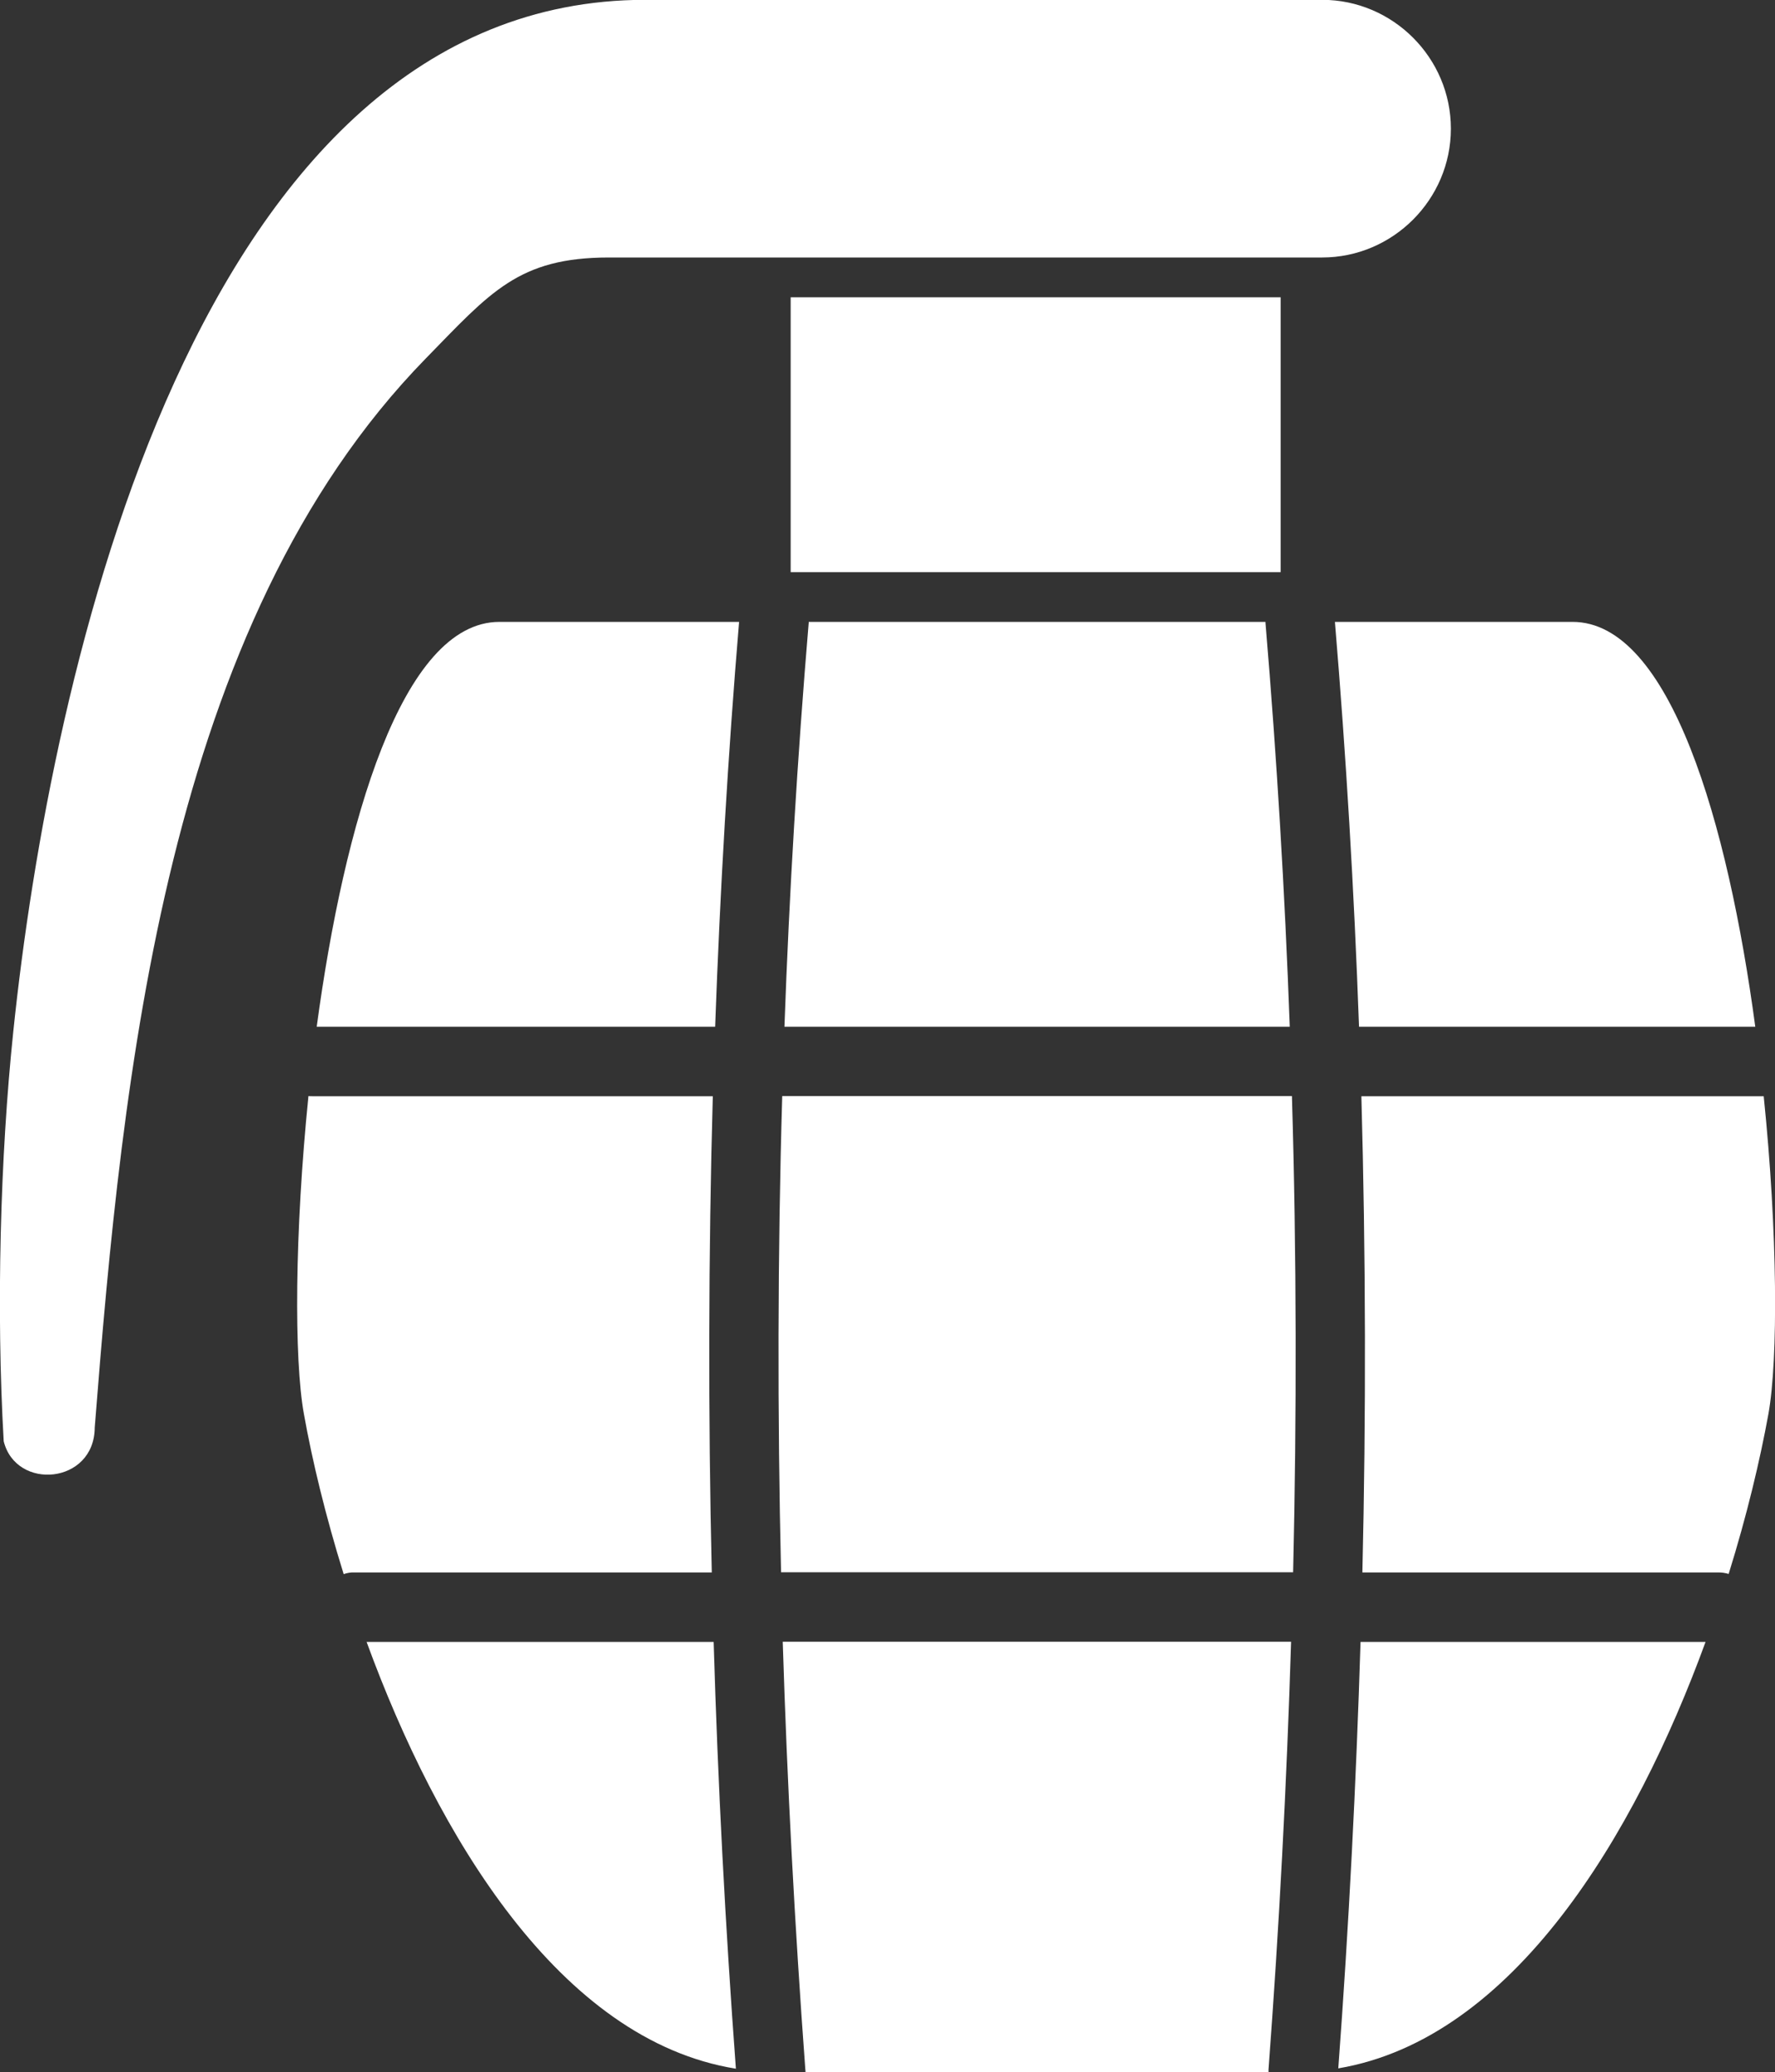 <?xml version="1.0" encoding="utf-8"?><svg version="1.1" id="Layer_1" xmlns="http://www.w3.org/2000/svg" xmlns:xlink="http://www.w3.org/1999/xlink" x="0px" y="0px" viewBox="0 0 105.31 122.88" style="enable-background:new 0 0 105.31 122.88" xml:space="preserve"><rect x="0" y="0" width="105.31" height="122.88" fill="#333333" stroke="none"/><style type="text/css">.st0{fill-rule:evenodd;clip-rule:evenodd;}</style><g><path fill="#FFFFFF" class="st0" d="M25.25,21.27c3.84-3.93,5.5-6,10.88-6h42.31c4.2,0,7.64-3.44,7.64-7.64l0,0c0-4.2-3.44-7.64-7.64-7.64H38.28 C11.59,0,2.99,40.04,0.79,61.16c-0.78,7.45-1.02,16.51-0.57,24.31c0.73,2.95,5.38,2.55,5.4-0.81C7.27,63.67,9.85,37.04,25.25,21.27 L25.25,21.27z M76.72,93.24c0.11-4.72,0.16-9.4,0.15-14.06c-0.01-4.74-0.08-9.47-0.22-14.18H46.41c-0.14,4.71-0.21,9.43-0.22,14.18 c-0.01,4.66,0.04,9.34,0.15,14.06H76.72L76.72,93.24z M29.63,36.88h14.22c-0.66,7.9-1.13,15.91-1.42,24.01H18.79 C20.42,48.83,23.84,36.88,29.63,36.88L29.63,36.88z M47.98,36.88h13.49h13.61c0,0.06,0,0.11,0.01,0.17 c0.66,7.88,1.14,15.83,1.43,23.84H46.54c0.29-8.01,0.77-15.96,1.43-23.84C47.98,36.99,47.98,36.93,47.98,36.88L47.98,36.88z M79.2,36.88h14.1c5.79,0,9.22,11.95,10.84,24.01H80.63C80.34,52.78,79.86,44.78,79.2,36.88L79.2,36.88z M104.64,65.01 c0.83,8.08,0.86,15.59,0.28,18.84c-0.5,2.75-1.28,6.03-2.36,9.49c-0.19-0.06-0.4-0.09-0.62-0.09H80.83 c0.11-4.7,0.16-9.39,0.15-14.06c-0.01-4.76-0.08-9.48-0.21-14.18h23.73C104.54,65.01,104.59,65.01,104.64,65.01L104.64,65.01z M101.19,97.37c-4.18,11.44-11.4,23.54-21.79,25.29c0.63-8.49,1.06-16.92,1.32-25.29H101.19L101.19,97.37z M75.26,122.88H61.47 H47.79c0-0.05,0-0.1-0.01-0.15c-0.63-8.54-1.08-17-1.34-25.37H76.6c-0.26,8.37-0.7,16.82-1.34,25.37 C75.26,122.78,75.26,122.83,75.26,122.88L75.26,122.88z M43.66,122.68C33.21,121,25.95,108.85,21.75,97.37h20.59 C42.59,105.75,43.03,114.19,43.66,122.68L43.66,122.68z M20.39,93.35c-1.08-3.47-1.87-6.75-2.36-9.5 C17.44,80.6,17.48,73.09,18.3,65c0.07,0.01,0.15,0.01,0.23,0.01h23.76c-0.13,4.69-0.2,9.42-0.21,14.18 c-0.01,4.67,0.04,9.35,0.15,14.06H21.04C20.81,93.24,20.59,93.28,20.39,93.35L20.39,93.35z M46.91,17.63h29.07v16.3H46.91V17.63 L46.91,17.63z"/></g></svg>
